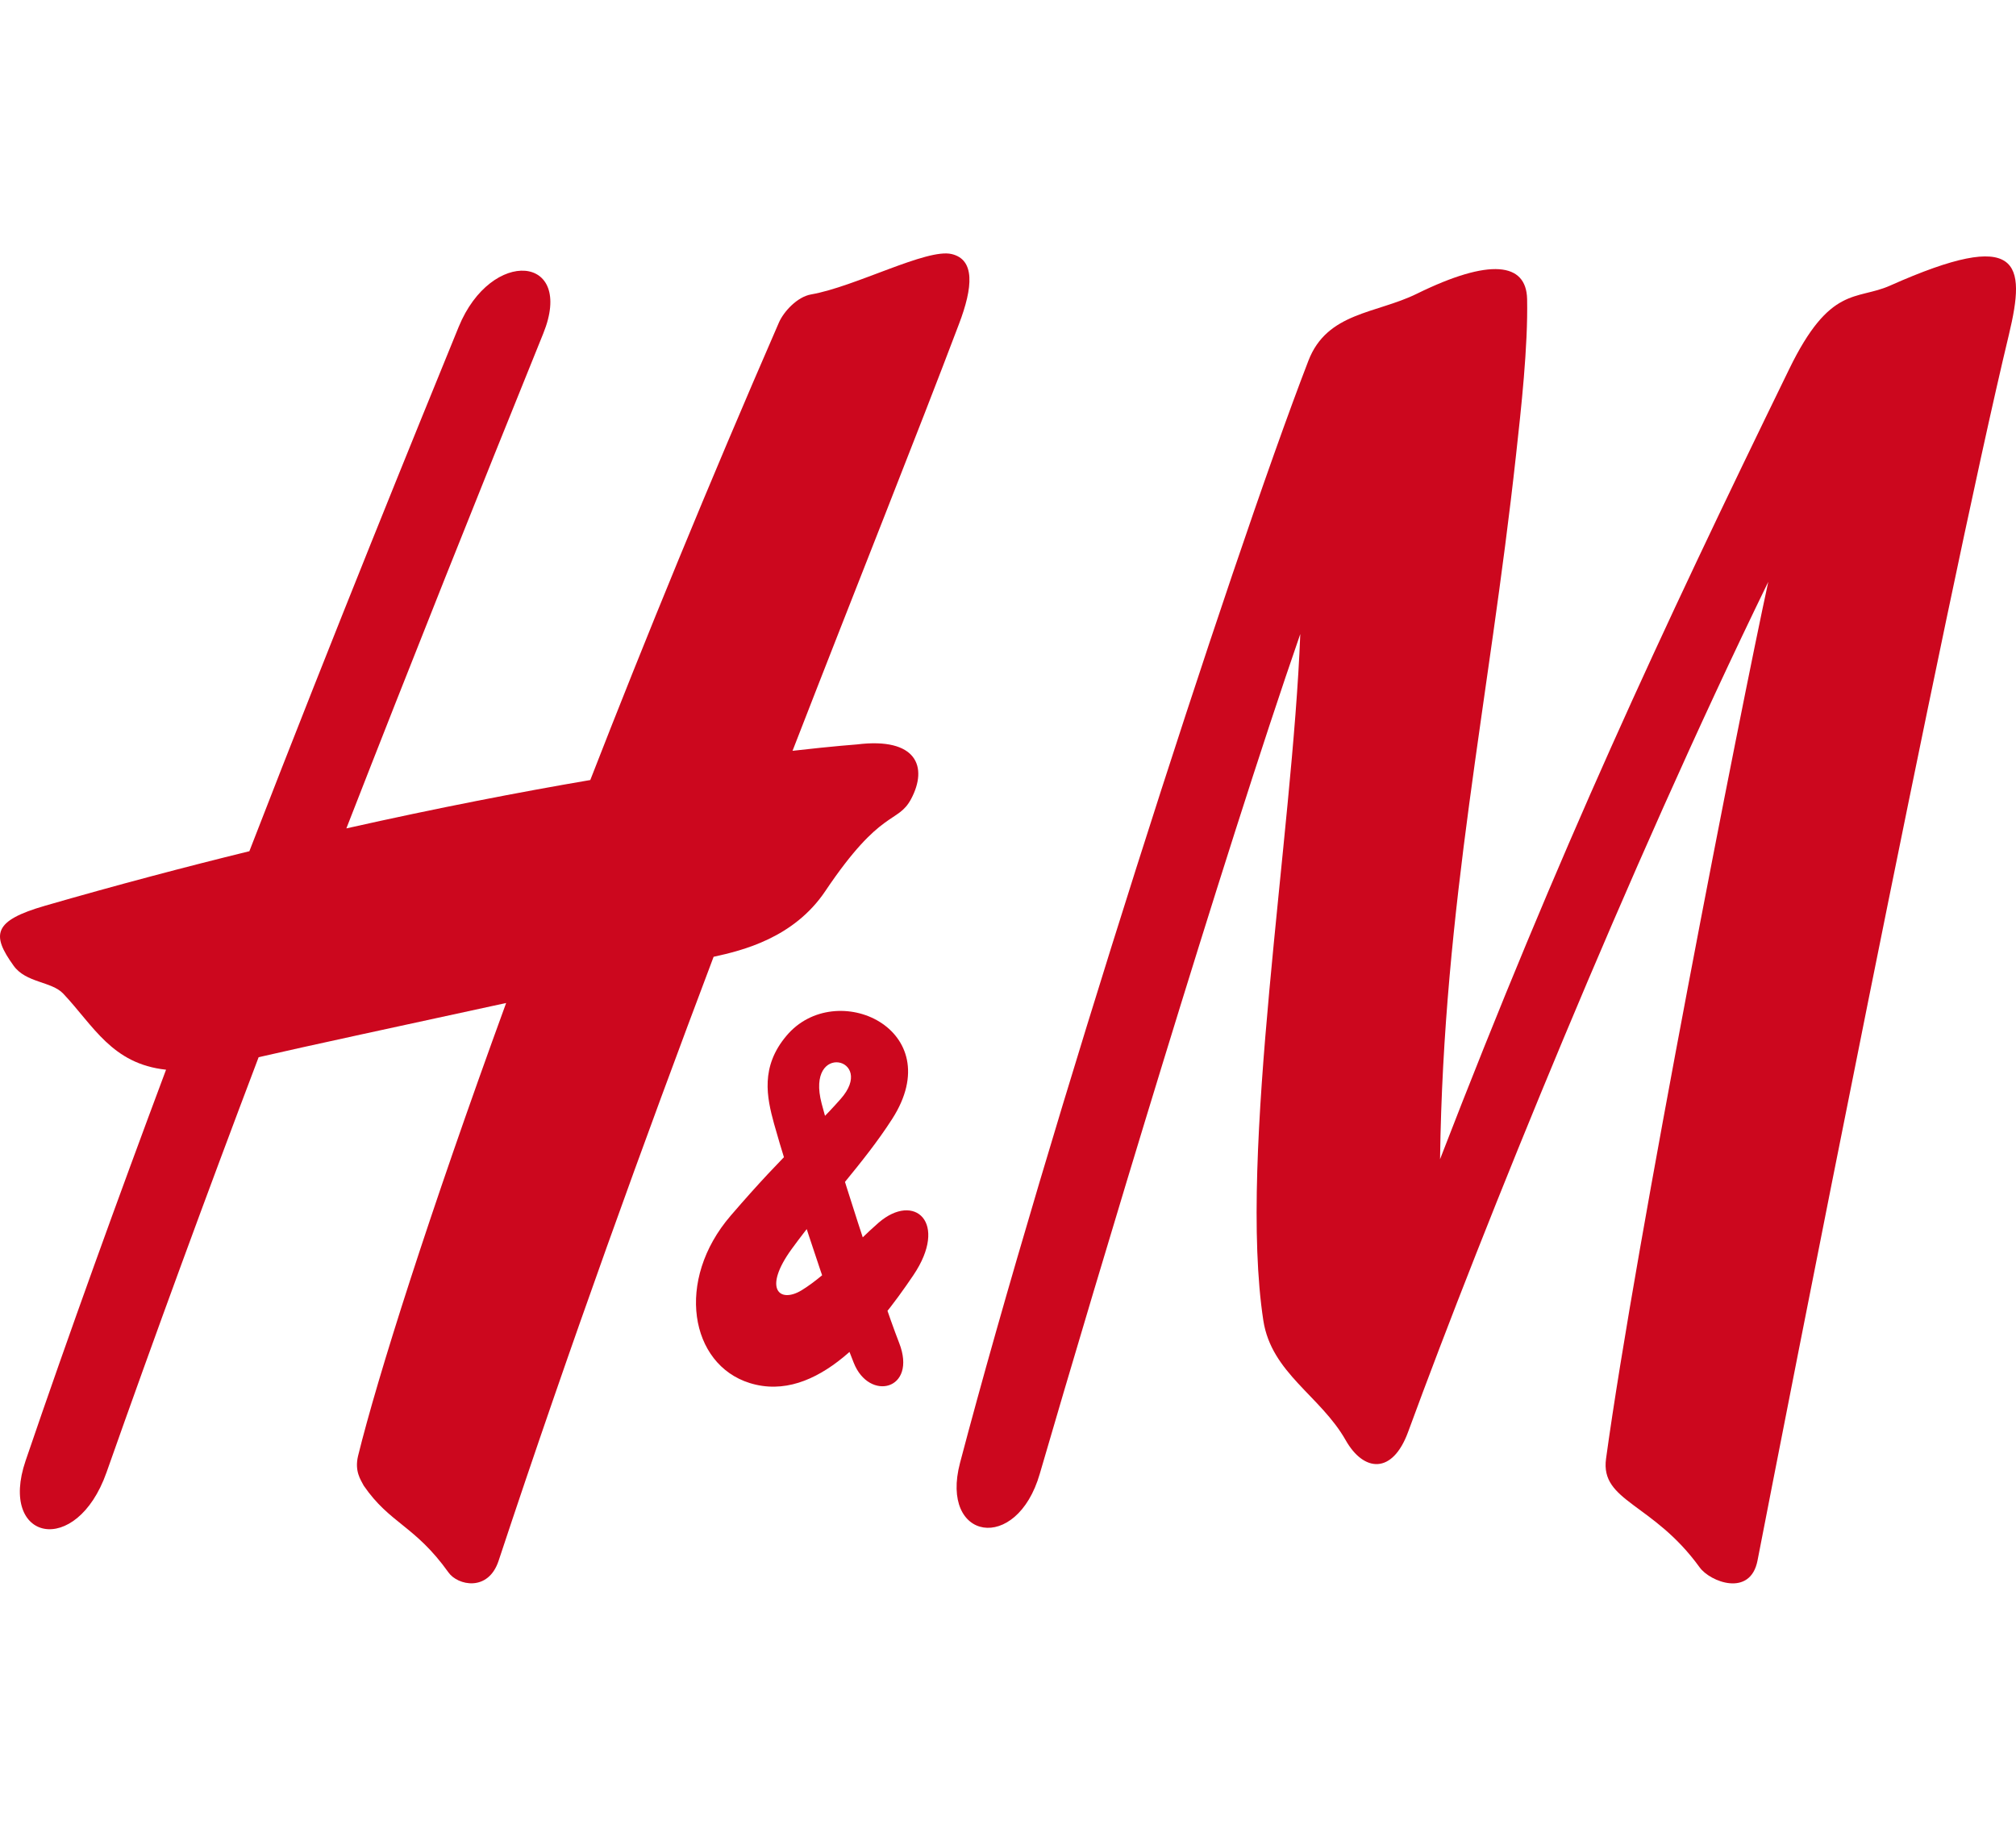 <?xml version="1.0" encoding="utf-8"?>
<!-- Generator: Adobe Illustrator 17.0.0, SVG Export Plug-In . SVG Version: 6.00 Build 0)  -->
<!DOCTYPE svg PUBLIC "-//W3C//DTD SVG 1.1//EN" "http://www.w3.org/Graphics/SVG/1.1/DTD/svg11.dtd">
<svg version="1.1" id="svg2811" xmlns:svg="http://www.w3.org/2000/svg"
	 xmlns="http://www.w3.org/2000/svg" xmlns:xlink="http://www.w3.org/1999/xlink" x="0px" y="0px" width="180px" height="164px"
	 viewBox="264.331 151.747 180 164" enable-background="new 264.331 151.747 180 164" xml:space="preserve">
<g id="layer1" transform="translate(-4397.099,-577.112)">
	<g id="g45263" transform="translate(10.63,8.864)">
		<path id="path45125" fill="#CC071E" d="M4777.298,746.225c6.538-3.211,9.778-2.79,9.851,0.465
			c0.087,4.228-0.538,9.851-0.988,13.919c-2.426,22.112-6.48,40.18-6.785,62.884c10.679-27.646,19.629-46.861,31.165-70.526
			c3.662-7.541,6.001-6.131,9.008-7.468c11.71-5.216,12.146-2.02,10.621,4.359c-5.681,23.625-20.225,98.008-22.447,109.461
			c-0.64,3.314-4.243,1.909-5.173,0.613c-4.169-5.768-8.877-5.858-8.354-9.694c2.616-19.096,12.03-67.007,14.486-78.296
			c-12.51,25.647-25.484,57.708-32.153,75.888c-1.409,3.86-3.981,3.577-5.579,0.753c-2.252-3.968-6.625-5.993-7.352-10.682
			c-2.281-14.907,2.615-43.32,3.298-61.296c-6.814,19.636-18.249,57.759-23.261,74.984c-2.063,7.127-8.95,5.964-7.119-0.982
			c7.613-28.906,24.017-80.03,31.107-98.409C4769.292,747.866,4773.665,748.012,4777.298,746.225"/>
		<path id="path45127" fill="#CC071E" d="M4735.773,742.679c-2.208-0.537-8.616,2.92-12.553,3.603
			c-1.25,0.218-2.441,1.54-2.862,2.485c-6.306,14.486-11.958,28.294-16.854,40.873c-6.262,1.069-13.584,2.477-21.779,4.318
			c5.87-15.057,11.798-29.907,17.581-44.189c2.847-7.032-4.649-7.701-7.556-0.581c-3.777,9.255-10.853,26.596-18.685,46.807
			c-5.753,1.411-11.855,3.023-18.234,4.866c-4.635,1.338-4.824,2.573-2.818,5.353c1.104,1.548,3.385,1.392,4.431,2.495
			c2.703,2.858,4.344,6.277,9.182,6.794c-4.315,11.543-8.63,23.447-12.539,34.909c-2.456,7.195,4.533,8.667,7.221,1.053
			c4.33-12.273,8.892-24.694,13.584-37.078c3.909-0.908,13.367-2.945,22.099-4.84c-6.931,18.995-11.493,33.422-13.222,40.444
			c-0.319,1.351,0.218,2.101,0.508,2.652c2.339,3.404,4.563,3.544,7.57,7.753c0.814,1.148,3.545,1.767,4.475-1.059
			c6.422-19.398,13.033-37.599,19.193-53.915c2.557-0.559,7.163-1.671,9.981-5.877c5.012-7.465,6.451-5.951,7.657-8.221
			c1.511-2.849,0.508-5.524-4.838-4.863c0,0-2.02,0.144-5.753,0.57c5.928-15.263,11.115-28.208,14.849-38.074
			C4737.691,745.614,4737.851,743.173,4735.773,742.679"/>
		<path id="path45129" fill="#CC071E" d="M4727.027,841.673c1.38,3.488,5.695,2.432,4.054-1.778
			c-1.671-4.289-5.827-17.201-6.917-21.361c-1.482-5.605,4.94-4.072,1.686-0.408c-2.789,3.151-4.649,4.414-9.807,10.406
			c-4.983,5.784-3.632,13.29,1.7,14.948c6.015,1.871,11.318-4.757,14.602-9.62c3.182-4.709,0.102-7.471-3.109-4.687
			c-2.063,1.79-4.446,4.539-6.858,6.021c-1.961,1.193-3.501-0.089-0.886-3.689c3.037-4.168,6.437-7.661,8.964-11.6
			c5.158-8.027-5.042-12.655-9.429-7.44c-2.354,2.78-1.758,5.508-1.119,7.85C4720.939,824.065,4724.774,836.04,4727.027,841.673"/>
	</g>
</g>
</svg>

